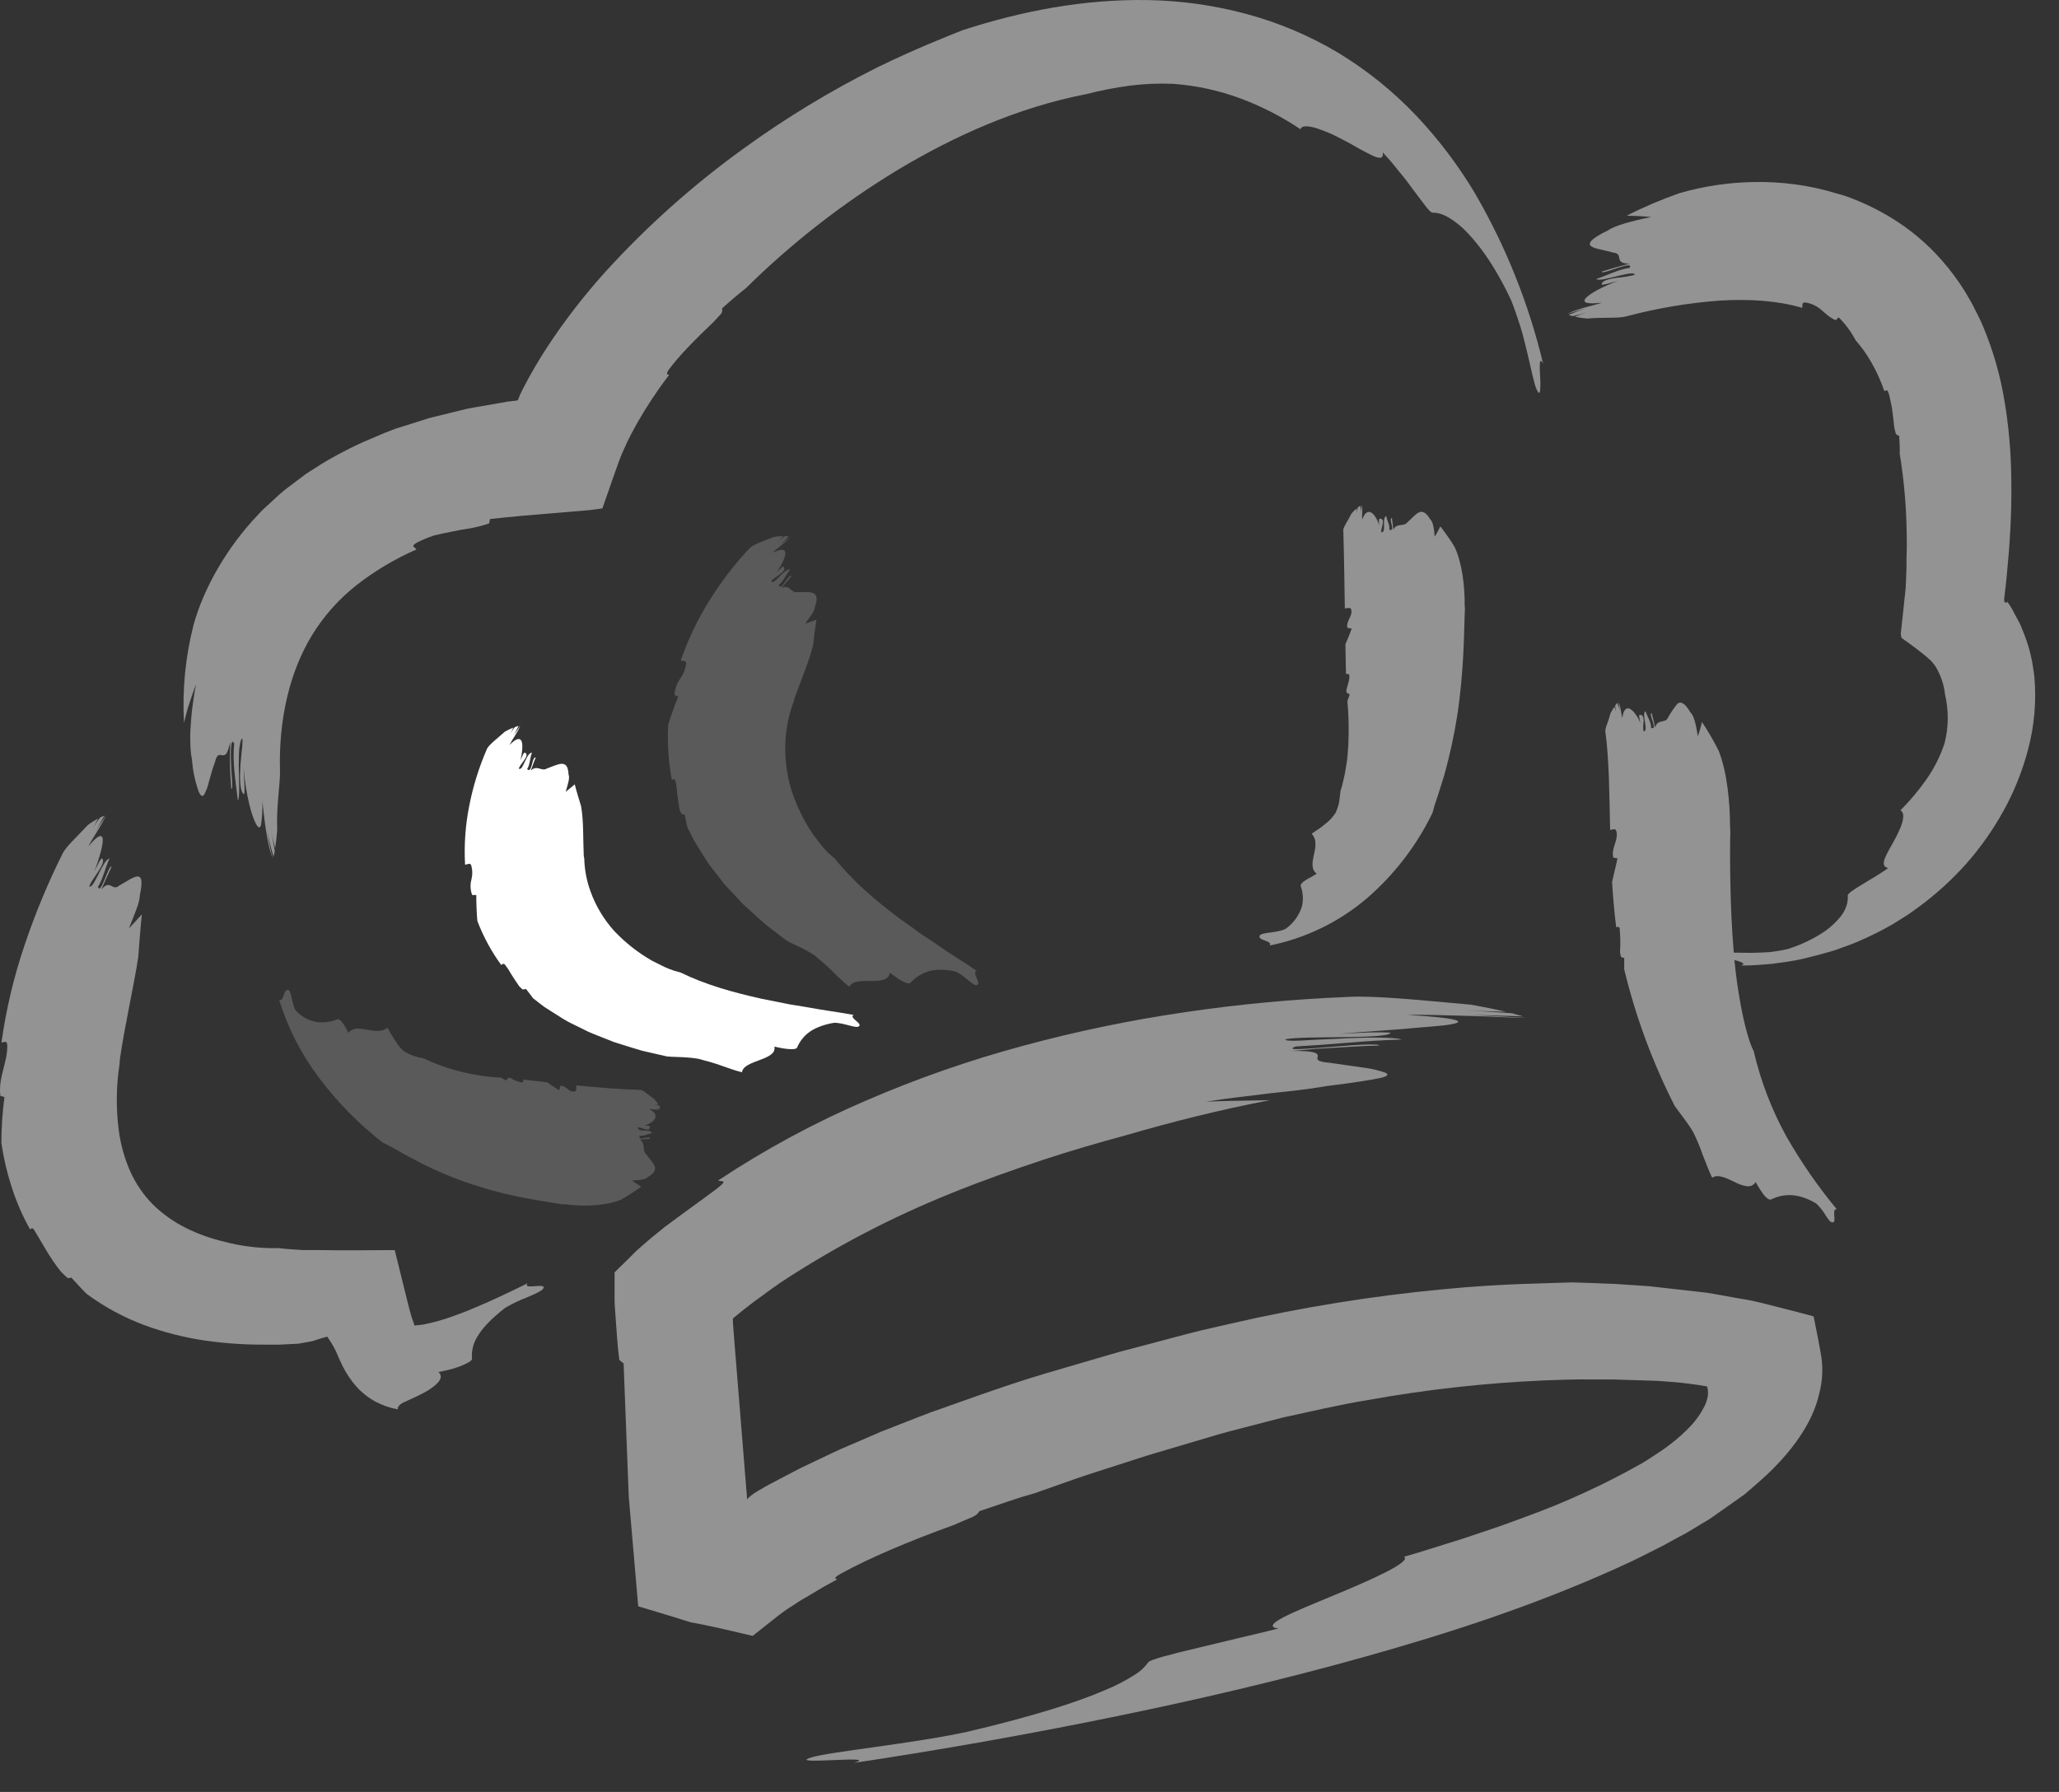 <svg width="54" height="47" viewBox="0 0 54 47" fill="none" xmlns="http://www.w3.org/2000/svg">
<rect x="0" y="0" width="54" height="47" fill="#333333" stroke="none"/>
<path d="M47.264 8.075C47.286 8.014 47.234 7.931 47.35 7.933C47.511 7.958 47.662 8.031 47.782 8.142C47.838 8.194 47.898 8.238 47.953 8.286C47.982 8.309 48.012 8.329 48.044 8.346C48.076 8.367 48.109 8.384 48.144 8.398L48.222 8.323C48.4 8.501 48.55 8.705 48.668 8.927C48.829 9.11 48.969 9.309 49.088 9.521C49.222 9.757 49.333 10.005 49.422 10.262C49.455 10.237 49.486 10.22 49.517 10.271C49.541 10.334 49.559 10.399 49.57 10.465C49.586 10.536 49.602 10.61 49.617 10.69C49.639 10.854 49.664 11.028 49.68 11.215C49.693 11.269 49.707 11.323 49.72 11.375C49.73 11.389 49.743 11.401 49.759 11.41C49.774 11.419 49.791 11.425 49.808 11.427C49.821 11.583 49.826 11.74 49.822 11.896C49.933 12.575 49.994 13.26 50.005 13.948C50.005 14.128 50.013 14.31 50.005 14.495C49.996 14.68 50.005 14.867 49.994 15.056C49.994 15.15 49.986 15.246 49.982 15.342V15.377L49.976 15.445L49.964 15.566L49.938 15.805C49.922 15.961 49.904 16.119 49.888 16.277C49.88 16.354 49.871 16.433 49.863 16.511L49.85 16.628C49.854 16.662 49.86 16.696 49.868 16.729C50.084 16.882 50.3 17.039 50.526 17.226L50.62 17.311C50.639 17.326 50.657 17.343 50.671 17.363C50.699 17.405 50.739 17.439 50.766 17.488C50.9 17.709 50.983 17.957 51.011 18.214C51.11 18.635 51.106 19.074 50.999 19.493C50.888 19.832 50.727 20.152 50.522 20.443C50.319 20.733 50.091 21.004 49.841 21.254C49.926 21.299 49.93 21.413 49.892 21.562C49.869 21.644 49.838 21.724 49.801 21.8C49.761 21.884 49.719 21.976 49.67 22.059C49.484 22.402 49.265 22.715 49.521 22.768C49.119 23.057 48.456 23.385 48.46 23.486C48.467 23.582 48.455 23.678 48.423 23.769C48.377 23.899 48.303 24.017 48.207 24.116C48.068 24.272 47.906 24.405 47.727 24.511C47.461 24.673 47.176 24.802 46.878 24.894C46.723 24.929 46.566 24.955 46.408 24.973C46.242 24.984 46.071 24.989 45.914 24.992C45.597 24.992 45.331 24.971 45.23 25.007C45.163 25.032 45.169 25.059 45.21 25.086C45.284 25.121 45.362 25.148 45.443 25.166C45.631 25.218 45.824 25.274 45.659 25.323C45.727 25.323 45.795 25.323 45.864 25.323L46.07 25.311C46.208 25.301 46.346 25.294 46.483 25.279C46.757 25.241 47.031 25.209 47.302 25.144C47.573 25.079 47.842 25.008 48.11 24.928C48.372 24.833 48.637 24.744 48.889 24.623C49.145 24.509 49.394 24.381 49.637 24.242L49.992 24.02C50.109 23.946 50.221 23.859 50.334 23.779C50.784 23.447 51.198 23.069 51.57 22.652C51.943 22.228 52.268 21.766 52.542 21.272C52.825 20.762 53.043 20.218 53.19 19.653C53.356 19.03 53.411 18.382 53.353 17.74C53.343 17.653 53.329 17.564 53.315 17.476C53.303 17.387 53.286 17.297 53.264 17.209C53.223 17.026 53.168 16.845 53.1 16.67C53.063 16.579 53.032 16.488 52.992 16.399C52.952 16.309 52.899 16.219 52.851 16.131C52.807 16.038 52.757 15.949 52.701 15.863L52.655 15.799L52.636 15.771V15.778C52.639 15.782 52.641 15.786 52.644 15.791V15.798C52.629 15.804 52.613 15.806 52.597 15.804C52.583 15.804 52.58 15.796 52.572 15.788L52.563 15.77C52.563 15.763 52.563 15.77 52.563 15.77C52.563 15.77 52.563 15.759 52.563 15.755V15.716C52.563 15.69 52.568 15.665 52.571 15.639C52.594 15.423 52.623 15.207 52.642 14.96C52.662 14.714 52.69 14.465 52.705 14.196C52.743 13.656 52.761 13.075 52.747 12.459C52.737 11.814 52.679 11.171 52.574 10.535C52.464 9.859 52.275 9.198 52.011 8.567C51.976 8.487 51.944 8.407 51.903 8.329L51.786 8.096C51.713 7.941 51.618 7.792 51.534 7.646C51.356 7.359 51.155 7.087 50.932 6.834C50.539 6.384 50.078 5.999 49.566 5.691C49.205 5.475 48.824 5.294 48.427 5.151C48.347 5.123 48.269 5.102 48.19 5.08C47.469 4.859 46.717 4.756 45.962 4.775C45.314 4.788 44.67 4.886 44.047 5.066C43.572 5.232 43.108 5.43 42.66 5.659C42.895 5.659 43.112 5.673 43.302 5.693C42.818 5.79 42.344 5.918 42.184 6.037C41.711 6.264 41.637 6.387 41.73 6.458C41.823 6.529 42.088 6.559 42.309 6.626C42.605 6.654 42.299 6.921 42.74 6.914C42.445 6.991 42.298 7.033 42.005 7.123C42.005 7.179 42.221 7.092 42.426 7.026C42.632 6.96 42.814 6.918 42.735 7.026C42.443 7.066 42.148 7.226 41.861 7.319C41.934 7.369 42.184 7.298 42.421 7.241C42.657 7.183 42.874 7.133 42.871 7.21C42.711 7.25 42.548 7.276 42.384 7.288C42.186 7.317 42.005 7.365 42.006 7.459C42.006 7.494 42.292 7.406 42.438 7.365C42.006 7.527 41.691 7.703 41.591 7.818C41.49 7.934 41.599 7.986 42.016 7.939C41.882 7.984 41.714 8.023 41.547 8.07C41.464 8.094 41.381 8.12 41.303 8.148C41.234 8.172 41.166 8.201 41.102 8.236C41.152 8.217 41.255 8.184 41.348 8.157C41.441 8.13 41.538 8.102 41.602 8.079C41.445 8.137 41.284 8.198 41.139 8.258C41.175 8.272 41.211 8.283 41.247 8.292C41.371 8.266 41.493 8.231 41.612 8.19C41.504 8.228 41.405 8.267 41.303 8.307C41.41 8.331 41.518 8.346 41.627 8.355C42.034 8.317 42.444 8.355 42.644 8.3C43.449 8.085 44.271 7.946 45.101 7.884C45.883 7.836 46.645 7.888 47.264 8.075Z" fill="#939393"/>
<path d="M10.921 14.412C10.899 14.35 10.742 14.344 10.931 14.233C11.078 14.158 11.23 14.095 11.387 14.043C11.546 14.004 11.702 13.973 11.858 13.943L12.091 13.896L12.333 13.857C12.501 13.827 12.666 13.784 12.827 13.728L12.853 13.613C13.134 13.58 13.422 13.556 13.712 13.527L15.455 13.38L15.798 13.335L16.086 12.512L16.232 12.101C16.28 11.968 16.335 11.838 16.397 11.711C16.441 11.603 16.495 11.502 16.548 11.397C16.601 11.292 16.663 11.187 16.719 11.081C16.968 10.646 17.246 10.228 17.55 9.829C17.503 9.829 17.466 9.815 17.522 9.721C17.786 9.352 18.237 8.899 18.717 8.441L18.916 8.225C18.929 8.205 18.938 8.183 18.941 8.16C18.945 8.136 18.943 8.113 18.936 8.09C19.16 7.886 19.368 7.711 19.564 7.557C20.769 6.367 22.11 5.324 23.558 4.448C25.042 3.562 26.684 2.82 28.485 2.47C28.862 2.373 29.244 2.298 29.63 2.247C30.009 2.198 30.391 2.182 30.773 2.199C31.377 2.244 31.972 2.373 32.539 2.584C33.093 2.791 33.621 3.063 34.111 3.392C34.128 3.293 34.284 3.293 34.509 3.357C34.617 3.391 34.746 3.441 34.882 3.498C35.018 3.555 35.151 3.632 35.291 3.702C35.43 3.772 35.556 3.852 35.679 3.918C35.802 3.984 35.913 4.041 36.003 4.084C36.181 4.167 36.294 4.167 36.264 3.996L36.475 4.23C36.545 4.312 36.613 4.401 36.684 4.488C36.756 4.576 36.829 4.661 36.894 4.748C36.959 4.836 37.022 4.922 37.083 5.003C37.208 5.162 37.309 5.309 37.393 5.413C37.476 5.518 37.538 5.58 37.569 5.579C37.758 5.572 38.001 5.659 38.361 5.981C38.702 6.305 39.168 6.883 39.633 7.879C39.713 8.078 39.792 8.311 39.867 8.543C39.943 8.776 39.997 9.025 40.055 9.252C40.163 9.706 40.238 10.096 40.308 10.232C40.358 10.332 40.381 10.319 40.392 10.245C40.401 10.127 40.401 10.008 40.392 9.89C40.378 9.61 40.363 9.327 40.471 9.544C40.095 7.964 39.488 6.449 38.669 5.046C38.232 4.319 37.717 3.64 37.134 3.024C36.53 2.39 35.846 1.839 35.098 1.385C34.341 0.934 33.526 0.59 32.674 0.362C31.84 0.139 30.983 0.018 30.12 0.002C28.419 -0.028 26.781 0.292 25.233 0.796C24.846 0.956 24.035 1.265 23.01 1.767C21.787 2.378 20.616 3.088 19.51 3.89C18.19 4.84 16.972 5.926 15.877 7.129C15.316 7.751 14.803 8.415 14.343 9.116C14.116 9.465 13.906 9.825 13.716 10.195L13.647 10.338L13.622 10.391V10.399C13.616 10.41 13.611 10.421 13.607 10.433C13.597 10.454 13.59 10.477 13.581 10.5C13.53 10.51 13.479 10.517 13.428 10.521L13.352 10.53H13.333C13.32 10.531 13.307 10.533 13.295 10.537L13.133 10.566L12.508 10.674C12.406 10.693 12.308 10.707 12.21 10.731L11.924 10.801L11.384 10.934C11.299 10.953 11.215 10.977 11.133 11.005L10.896 11.08L10.464 11.216L10.364 11.247L10.268 11.285L10.089 11.354L9.756 11.496C9.494 11.603 9.239 11.723 8.99 11.856C8.726 11.991 8.469 12.141 8.221 12.304C8.158 12.345 8.093 12.383 8.03 12.426L7.846 12.564L7.477 12.843C7.355 12.937 7.244 13.049 7.129 13.152L6.958 13.309C6.9 13.36 6.845 13.415 6.794 13.473C5.93 14.37 5.335 15.457 5.078 16.383C4.862 17.224 4.777 18.093 4.826 18.959C4.873 18.767 4.916 18.586 4.976 18.419C5.035 18.253 5.084 18.088 5.144 17.942L5.112 18.097C5.104 18.148 5.097 18.205 5.088 18.252C5.074 18.36 5.059 18.456 5.044 18.557C5.019 18.756 5.008 18.948 4.995 19.125C4.982 19.3 4.995 19.46 4.995 19.596C5 19.705 5.013 19.814 5.035 19.92C5.055 20.204 5.113 20.484 5.207 20.753C5.264 20.889 5.315 20.902 5.355 20.841C5.414 20.731 5.457 20.613 5.482 20.491C5.531 20.334 5.574 20.151 5.638 19.99C5.689 19.76 5.761 19.802 5.832 19.809C5.853 19.813 5.875 19.811 5.894 19.802C5.914 19.793 5.93 19.778 5.94 19.759C5.961 19.726 5.977 19.689 5.987 19.651C6.009 19.585 6.026 19.518 6.039 19.45C6.02 19.865 6.029 20.28 6.066 20.694C6.094 20.706 6.095 20.617 6.086 20.478C6.076 20.34 6.062 20.161 6.058 19.988C6.043 19.641 6.063 19.332 6.143 19.506C6.09 19.98 6.182 20.511 6.239 20.998C6.295 20.904 6.265 20.482 6.262 20.091C6.262 19.894 6.262 19.706 6.284 19.574C6.307 19.441 6.327 19.358 6.361 19.381C6.362 19.49 6.355 19.598 6.339 19.705C6.33 19.846 6.305 20.01 6.302 20.171C6.283 20.495 6.307 20.794 6.398 20.83C6.433 20.845 6.398 20.364 6.388 20.123C6.447 20.863 6.604 21.419 6.72 21.621C6.776 21.72 6.819 21.729 6.845 21.637C6.876 21.43 6.888 21.22 6.881 21.011C6.907 21.235 6.934 21.509 6.976 21.782C6.997 21.919 7.022 22.055 7.052 22.184C7.068 22.247 7.083 22.312 7.101 22.369C7.11 22.398 7.119 22.426 7.128 22.454C7.135 22.476 7.143 22.498 7.152 22.519C7.143 22.487 7.123 22.411 7.108 22.345C7.093 22.279 7.077 22.197 7.063 22.12C7.033 21.964 7.01 21.808 6.987 21.7C7.039 21.962 7.103 22.239 7.173 22.469C7.187 22.422 7.198 22.374 7.206 22.325C7.174 22.134 7.143 21.935 7.099 21.731C7.134 21.904 7.172 22.079 7.217 22.245C7.239 22.105 7.254 21.946 7.27 21.773C7.244 21.137 7.354 20.535 7.343 20.213C7.307 18.893 7.584 17.639 8.189 16.65C8.495 16.154 8.885 15.715 9.342 15.354C9.827 14.975 10.357 14.658 10.921 14.412Z" fill="#939393"/>
<path d="M0.039 27.34C0.104 27.352 0.18 27.266 0.191 27.416C0.198 27.882 -0.049 28.248 0.009 28.741L0.117 28.776C0.064 29.174 0.037 29.575 0.036 29.976C0.092 30.367 0.182 30.753 0.304 31.129C0.428 31.519 0.591 31.895 0.792 32.251C0.817 32.214 0.845 32.19 0.894 32.256C1.073 32.542 1.287 32.968 1.599 33.356L1.756 33.508C1.773 33.517 1.793 33.522 1.812 33.522C1.832 33.522 1.851 33.517 1.869 33.508C2.018 33.667 2.148 33.816 2.277 33.94C2.741 34.281 3.251 34.557 3.791 34.758C4.302 34.946 4.831 35.081 5.37 35.16C5.891 35.235 6.416 35.271 6.941 35.268H7.332L7.722 35.248C7.773 35.249 7.825 35.245 7.875 35.235L7.977 35.216L8.193 35.177C8.255 35.155 8.32 35.134 8.389 35.113L8.497 35.082L8.551 35.067L8.578 35.06C8.587 35.06 8.587 35.068 8.591 35.071C8.672 35.187 8.745 35.308 8.807 35.435C8.829 35.483 8.85 35.535 8.873 35.587L8.891 35.628L8.9 35.649L8.916 35.683C8.939 35.731 8.96 35.778 8.984 35.827C9.08 36.022 9.202 36.204 9.346 36.367C9.491 36.529 9.663 36.664 9.854 36.767C10.036 36.861 10.229 36.928 10.43 36.966C10.42 36.87 10.53 36.803 10.674 36.742C10.745 36.709 10.826 36.673 10.908 36.635C10.99 36.596 11.066 36.556 11.143 36.516C11.219 36.476 11.289 36.427 11.351 36.383C11.406 36.343 11.456 36.296 11.5 36.244C11.573 36.153 11.586 36.067 11.5 35.987C11.587 35.971 11.688 35.946 11.787 35.923C11.886 35.9 11.988 35.864 12.076 35.832C12.252 35.761 12.384 35.693 12.379 35.637C12.362 35.436 12.41 35.236 12.516 35.065C12.641 34.849 12.864 34.601 13.252 34.3C13.438 34.193 13.632 34.1 13.832 34.024C14.028 33.938 14.197 33.866 14.24 33.808C14.378 33.616 13.695 33.852 13.834 33.66C13.339 33.905 12.85 34.136 12.381 34.329L12.206 34.402L12.034 34.466C11.92 34.512 11.811 34.545 11.701 34.584C11.507 34.648 11.31 34.699 11.11 34.739L10.993 34.756C10.956 34.756 10.929 34.756 10.896 34.764C10.864 34.773 10.884 34.764 10.881 34.764C10.881 34.77 10.881 34.771 10.881 34.776C10.879 34.777 10.878 34.777 10.876 34.776L10.858 34.728L10.79 34.531C10.71 34.247 10.64 33.949 10.568 33.658C10.496 33.366 10.426 33.078 10.352 32.788C9.704 32.788 9.057 32.802 8.409 32.788H8.165H8.104H8.03H7.977H7.95L7.734 32.773C7.589 32.767 7.448 32.751 7.302 32.736C6.82 32.747 6.339 32.69 5.872 32.566C5.529 32.485 5.196 32.366 4.88 32.21C4.56 32.051 4.267 31.843 4.011 31.593C3.887 31.469 3.775 31.333 3.676 31.187C3.575 31.041 3.488 30.885 3.415 30.722C3.268 30.39 3.169 30.038 3.119 29.678C3.039 29.091 3.045 28.497 3.135 27.912C3.135 27.864 3.142 27.818 3.146 27.77C3.265 26.928 3.509 25.875 3.626 25.1C3.655 24.737 3.68 24.359 3.72 23.982C3.6 24.116 3.485 24.242 3.381 24.35C3.519 24 3.671 23.658 3.664 23.498C3.75 23.097 3.711 22.983 3.599 22.989C3.486 22.996 3.307 23.13 3.128 23.226C2.936 23.394 2.9 23.039 2.655 23.334C2.763 23.093 2.815 22.973 2.927 22.734C2.885 22.699 2.819 22.89 2.747 23.058C2.674 23.227 2.614 23.382 2.569 23.262C2.704 23.047 2.758 22.756 2.873 22.517C2.699 22.539 2.455 23.338 2.344 23.247C2.367 23.098 2.813 22.635 2.677 22.517C2.648 22.494 2.533 22.733 2.478 22.858C2.616 22.469 2.706 22.156 2.694 22.012C2.682 21.869 2.566 21.895 2.317 22.203C2.375 22.083 2.463 21.946 2.549 21.806C2.592 21.736 2.636 21.666 2.677 21.59C2.718 21.514 2.75 21.454 2.785 21.374C2.701 21.514 2.563 21.709 2.503 21.829C2.577 21.684 2.651 21.544 2.735 21.397C2.698 21.41 2.662 21.424 2.627 21.441C2.549 21.54 2.48 21.645 2.421 21.756L2.573 21.467C2.478 21.519 2.386 21.577 2.3 21.643C2.027 21.94 1.723 22.21 1.636 22.399C1.255 23.163 0.927 23.952 0.654 24.761C0.368 25.599 0.162 26.463 0.039 27.34Z" fill="#939393"/>
<path d="M17.853 17.325C17.916 17.348 17.996 17.308 17.996 17.411C17.974 17.556 17.917 17.695 17.83 17.814C17.747 17.937 17.698 18.081 17.689 18.23L17.787 18.273C17.739 18.381 17.694 18.503 17.652 18.625C17.61 18.747 17.563 18.873 17.525 19.002C17.498 19.488 17.53 19.975 17.62 20.453C17.657 20.436 17.692 20.427 17.712 20.473C17.737 20.585 17.753 20.699 17.76 20.814C17.779 20.94 17.795 21.078 17.82 21.219C17.835 21.259 17.85 21.298 17.864 21.337C17.877 21.346 17.891 21.353 17.907 21.358C17.922 21.361 17.939 21.363 17.955 21.36C17.979 21.484 18.008 21.591 18.026 21.695L18.14 21.926L18.199 22.041L18.265 22.148C18.354 22.292 18.444 22.436 18.534 22.58C18.628 22.72 18.735 22.849 18.836 22.982L18.989 23.178C19.043 23.241 19.097 23.3 19.156 23.361L19.494 23.722C19.614 23.83 19.737 23.938 19.858 24.052L20.042 24.216C20.102 24.271 20.17 24.318 20.234 24.368L20.625 24.667C20.749 24.74 20.886 24.793 21.009 24.856C21.131 24.915 21.248 24.983 21.361 25.057C21.398 25.086 21.434 25.117 21.469 25.151C21.508 25.182 21.548 25.215 21.587 25.248C21.666 25.316 21.744 25.39 21.821 25.464C21.963 25.611 22.113 25.75 22.27 25.88C22.362 25.716 22.613 25.73 22.848 25.73C23.082 25.73 23.299 25.717 23.34 25.514C23.521 25.657 23.811 25.853 23.88 25.776C23.999 25.644 24.151 25.544 24.319 25.487C24.422 25.453 24.528 25.436 24.636 25.436C24.773 25.433 24.911 25.447 25.045 25.478C25.266 25.556 25.506 25.852 25.608 25.838C25.768 25.814 25.46 25.491 25.62 25.468C25.272 25.227 24.909 25.013 24.576 24.776L24.328 24.609C24.243 24.554 24.155 24.501 24.076 24.437C23.915 24.319 23.751 24.203 23.586 24.088C22.954 23.611 22.355 23.103 21.891 22.515C21.806 22.449 21.726 22.377 21.653 22.299C21.552 22.191 21.453 22.052 21.329 21.894C21.076 21.523 20.879 21.116 20.746 20.688C20.617 20.252 20.57 19.796 20.606 19.343C20.632 19.015 20.705 18.692 20.822 18.385L20.838 18.31C20.992 17.878 21.222 17.35 21.324 16.917C21.349 16.701 21.375 16.485 21.413 16.253C21.305 16.294 21.197 16.33 21.111 16.361C21.237 16.189 21.373 16.024 21.371 15.919C21.535 15.463 21.234 15.535 20.913 15.529C20.74 15.57 20.723 15.313 20.496 15.421C20.599 15.296 20.651 15.234 20.759 15.113C20.725 15.072 20.651 15.176 20.588 15.269C20.525 15.361 20.458 15.439 20.424 15.342C20.55 15.242 20.611 15.065 20.722 14.943C20.647 14.917 20.547 15.019 20.452 15.114C20.357 15.209 20.275 15.301 20.226 15.248C20.241 15.203 20.35 15.14 20.442 15.071C20.534 15.002 20.61 14.934 20.55 14.865C20.527 14.837 20.416 14.964 20.36 15.027C20.503 14.811 20.595 14.62 20.597 14.512C20.599 14.404 20.495 14.376 20.26 14.502C20.331 14.431 20.407 14.365 20.488 14.305C20.53 14.271 20.574 14.236 20.614 14.197L20.673 14.139L20.7 14.11L20.735 14.073C20.706 14.098 20.683 14.117 20.657 14.136L20.579 14.195C20.533 14.228 20.489 14.264 20.448 14.303L20.561 14.19L20.686 14.07C20.653 14.07 20.624 14.064 20.589 14.063C20.515 14.105 20.446 14.156 20.385 14.216C20.434 14.165 20.486 14.114 20.541 14.062C20.456 14.062 20.373 14.069 20.29 14.084C20.03 14.192 19.75 14.278 19.653 14.385C19.264 14.8 18.916 15.253 18.615 15.736C18.301 16.235 18.046 16.768 17.853 17.325Z" fill="#5A5A5A"/>
<path d="M12.197 22.679C12.263 22.679 12.322 22.615 12.36 22.698C12.394 22.825 12.394 22.957 12.36 23.084C12.328 23.213 12.336 23.35 12.384 23.475H12.492C12.492 23.583 12.492 23.691 12.498 23.809C12.505 23.928 12.507 24.043 12.521 24.16C12.678 24.57 12.888 24.958 13.147 25.312C13.175 25.285 13.203 25.266 13.239 25.296C13.303 25.378 13.361 25.466 13.411 25.557C13.474 25.654 13.541 25.761 13.616 25.867L13.7 25.948C13.731 25.955 13.764 25.951 13.792 25.936C13.862 26.028 13.928 26.106 13.982 26.184L14.174 26.333L14.27 26.406L14.372 26.472C14.508 26.56 14.644 26.646 14.78 26.73C14.916 26.814 15.065 26.88 15.212 26.953L15.428 27.061C15.501 27.094 15.575 27.122 15.65 27.153L16.095 27.329C16.247 27.379 16.4 27.425 16.554 27.473L16.782 27.542C16.859 27.567 16.939 27.581 17.017 27.6L17.488 27.708C17.629 27.723 17.775 27.72 17.913 27.729C18.046 27.735 18.18 27.748 18.311 27.77C18.357 27.78 18.403 27.793 18.45 27.808L18.595 27.846C18.692 27.873 18.792 27.906 18.891 27.94C19.089 28.006 19.283 28.084 19.459 28.123C19.483 27.956 19.719 27.881 19.935 27.799C20.151 27.717 20.347 27.631 20.309 27.451C20.525 27.504 20.868 27.559 20.905 27.476C20.969 27.323 21.071 27.189 21.202 27.087C21.285 27.024 21.377 26.973 21.475 26.936C21.601 26.885 21.732 26.849 21.867 26.828C22.1 26.815 22.43 26.973 22.515 26.926C22.653 26.851 22.249 26.695 22.388 26.62C21.978 26.544 21.564 26.494 21.17 26.418L20.871 26.369C20.771 26.353 20.671 26.339 20.576 26.316C20.382 26.276 20.189 26.239 19.995 26.201C19.233 26.032 18.494 25.826 17.848 25.507C17.745 25.483 17.645 25.452 17.547 25.413C17.415 25.362 17.272 25.281 17.098 25.197C16.733 24.988 16.401 24.727 16.112 24.422C15.836 24.116 15.622 23.76 15.484 23.372C15.385 23.098 15.33 22.809 15.323 22.517L15.31 22.451C15.29 22.044 15.31 21.534 15.24 21.146C15.185 20.964 15.123 20.771 15.074 20.572C14.993 20.643 14.909 20.708 14.836 20.767C14.889 20.581 14.952 20.401 14.911 20.314C14.893 19.883 14.644 20.05 14.345 20.156C14.201 20.248 14.09 20.048 13.921 20.212C13.969 20.075 13.994 20.006 14.049 19.869C14.002 19.848 13.975 19.958 13.949 20.056C13.924 20.155 13.893 20.241 13.825 20.173C13.904 20.048 13.894 19.881 13.952 19.741C13.873 19.741 13.819 19.864 13.766 19.975C13.713 20.087 13.672 20.191 13.608 20.163C13.608 20.121 13.682 20.03 13.741 19.947C13.8 19.864 13.849 19.778 13.766 19.74C13.735 19.726 13.68 19.867 13.651 19.939C13.701 19.711 13.716 19.525 13.677 19.437C13.638 19.348 13.534 19.361 13.363 19.544C13.403 19.461 13.449 19.381 13.501 19.305C13.526 19.263 13.555 19.218 13.578 19.176L13.613 19.103C13.613 19.092 13.622 19.08 13.628 19.07C13.633 19.059 13.638 19.041 13.645 19.027C13.628 19.058 13.613 19.08 13.596 19.104C13.58 19.128 13.564 19.155 13.547 19.18C13.516 19.222 13.489 19.267 13.466 19.314C13.485 19.27 13.506 19.227 13.528 19.182C13.551 19.136 13.573 19.092 13.6 19.04C13.567 19.052 13.538 19.058 13.507 19.068C13.454 19.128 13.41 19.194 13.375 19.265C13.401 19.207 13.431 19.146 13.461 19.085C13.385 19.115 13.31 19.151 13.239 19.192C13.04 19.374 12.807 19.54 12.764 19.66C12.56 20.13 12.408 20.62 12.309 21.122C12.206 21.634 12.168 22.157 12.197 22.679Z" fill="white"/>
<path d="M35.27 15.958C35.336 15.958 35.401 15.919 35.432 15.974C35.497 16.151 35.283 16.298 35.341 16.47L35.449 16.484C35.427 16.552 35.4 16.621 35.373 16.69C35.346 16.759 35.313 16.828 35.285 16.898C35.29 17.158 35.295 17.417 35.3 17.676C35.339 17.676 35.376 17.676 35.387 17.702C35.405 17.81 35.346 17.952 35.311 18.099C35.311 18.122 35.311 18.144 35.319 18.167C35.341 18.186 35.368 18.199 35.397 18.206C35.383 18.267 35.363 18.326 35.337 18.382C35.372 18.768 35.38 19.157 35.361 19.545C35.353 19.644 35.347 19.743 35.339 19.844C35.332 19.944 35.311 20.044 35.296 20.144C35.281 20.246 35.261 20.347 35.236 20.447C35.214 20.551 35.187 20.653 35.154 20.754C35.145 20.852 35.134 20.953 35.118 21.052C35.098 21.144 35.068 21.233 35.028 21.318C34.952 21.437 34.854 21.542 34.739 21.625C34.631 21.724 34.5 21.792 34.401 21.867C34.463 21.933 34.498 22.02 34.498 22.111C34.501 22.16 34.499 22.209 34.492 22.257C34.484 22.305 34.473 22.353 34.462 22.402C34.422 22.596 34.372 22.796 34.533 22.916L34.391 23.001C34.34 23.027 34.29 23.055 34.247 23.082C34.159 23.138 34.099 23.19 34.115 23.247C34.175 23.416 34.186 23.598 34.146 23.773C34.071 24.012 33.919 24.22 33.714 24.364C33.498 24.473 33.106 24.449 33.043 24.533C33.038 24.539 33.035 24.546 33.033 24.553C33.031 24.56 33.031 24.567 33.032 24.575C33.033 24.582 33.035 24.589 33.039 24.595C33.043 24.602 33.048 24.607 33.053 24.612C33.088 24.637 33.127 24.655 33.168 24.667C33.257 24.699 33.349 24.732 33.297 24.8C34.236 24.611 35.112 24.187 35.842 23.567C36.566 22.943 37.154 22.178 37.57 21.319C37.601 21.191 37.639 21.065 37.684 20.942C37.743 20.776 37.8 20.569 37.876 20.338C38.023 19.812 38.139 19.277 38.223 18.737C38.309 18.166 38.355 17.59 38.38 17.1C38.404 16.61 38.406 16.205 38.42 15.969L38.413 15.883C38.42 15.371 38.341 14.753 38.149 14.346C38.041 14.161 37.907 13.98 37.775 13.806C37.732 13.899 37.683 13.989 37.628 14.076C37.61 13.881 37.587 13.684 37.508 13.62C37.279 13.234 37.138 13.505 36.912 13.698C36.821 13.826 36.627 13.706 36.543 13.893L36.505 13.587C36.397 13.587 36.621 13.952 36.436 13.895C36.458 13.773 36.373 13.653 36.356 13.532C36.224 13.599 36.374 13.956 36.23 13.964C36.189 13.905 36.365 13.597 36.187 13.604C36.151 13.604 36.167 13.725 36.174 13.784C36.058 13.426 35.85 13.273 35.726 13.628C35.721 13.562 35.721 13.496 35.726 13.43C35.733 13.369 35.725 13.307 35.704 13.249C35.704 13.29 35.694 13.403 35.704 13.455L35.674 13.265C35.651 13.279 35.629 13.294 35.609 13.312C35.596 13.361 35.593 13.412 35.598 13.463L35.579 13.335C35.529 13.378 35.482 13.425 35.44 13.476C35.359 13.65 35.224 13.826 35.23 13.908C35.251 14.59 35.259 15.285 35.27 15.958Z" fill="#939393"/>
<path d="M42.228 21.766C42.292 21.766 42.356 21.713 42.389 21.791C42.46 22.035 42.244 22.246 42.313 22.496L42.421 22.512C42.38 22.712 42.325 22.917 42.279 23.133C42.302 23.525 42.337 23.923 42.387 24.321C42.426 24.309 42.462 24.302 42.477 24.342C42.497 24.555 42.5 24.769 42.487 24.983C42.495 25.018 42.503 25.054 42.511 25.091C42.535 25.112 42.565 25.124 42.597 25.125C42.597 25.233 42.597 25.334 42.597 25.424C42.897 26.665 43.341 27.867 43.92 29.005C44.09 29.245 44.282 29.472 44.412 29.705C44.507 29.898 44.59 30.096 44.659 30.299C44.744 30.505 44.818 30.718 44.904 30.891C45.055 30.783 45.283 30.904 45.499 31.005C45.596 31.059 45.701 31.095 45.81 31.113C45.855 31.12 45.902 31.114 45.944 31.095C45.985 31.075 46.02 31.044 46.044 31.005C46.107 31.117 46.175 31.225 46.249 31.329C46.325 31.422 46.398 31.482 46.447 31.46C46.741 31.319 47.127 31.262 47.635 31.568C47.725 31.654 47.804 31.752 47.869 31.859C47.937 31.967 47.995 32.053 48.045 32.06C48.13 32.075 48.111 31.976 48.106 31.886C48.102 31.797 48.094 31.707 48.171 31.716C47.675 31.117 47.232 30.476 46.846 29.8C46.462 29.1 46.175 28.351 45.994 27.573C45.941 27.464 45.897 27.352 45.862 27.237C45.813 27.079 45.761 26.882 45.711 26.653C45.596 26.104 45.516 25.547 45.471 24.988C45.417 24.37 45.392 23.719 45.381 23.152C45.371 22.586 45.371 22.089 45.381 21.799L45.373 21.691C45.373 21.06 45.298 20.255 45.075 19.692C44.944 19.432 44.798 19.179 44.636 18.936C44.609 19.063 44.573 19.188 44.528 19.31C44.485 19.042 44.432 18.77 44.334 18.686C44.182 18.422 44.073 18.393 43.992 18.458C43.901 18.571 43.819 18.691 43.748 18.817C43.679 18.987 43.463 18.846 43.411 19.085C43.374 18.933 43.358 18.855 43.317 18.703C43.215 18.714 43.501 19.155 43.304 19.094C43.304 18.941 43.203 18.793 43.153 18.651C43.045 18.742 43.25 19.173 43.105 19.185C43.091 19.101 43.091 19.016 43.105 18.933C43.109 18.887 43.104 18.841 43.089 18.797C43.083 18.78 43.07 18.766 43.054 18.758C43.038 18.75 43.019 18.747 43.002 18.752C42.984 18.752 42.987 18.791 42.995 18.835C43.004 18.879 43.015 18.934 43.023 18.971C42.988 18.877 42.939 18.79 42.878 18.712C42.841 18.658 42.791 18.614 42.733 18.585C42.64 18.556 42.577 18.624 42.546 18.833C42.514 18.706 42.507 18.52 42.438 18.407C42.459 18.471 42.471 18.589 42.493 18.644L42.412 18.436C42.395 18.458 42.378 18.481 42.361 18.503C42.361 18.56 42.371 18.617 42.389 18.671L42.338 18.538C42.3 18.594 42.266 18.653 42.235 18.713C42.212 18.809 42.182 18.904 42.145 18.996C42.132 19.031 42.12 19.067 42.111 19.104C42.102 19.132 42.099 19.162 42.103 19.191C42.203 19.923 42.206 20.824 42.228 21.766Z" fill="#939393"/>
<path d="M15.113 28.468C15.106 28.532 15.131 28.6 15.082 28.626C15.046 28.633 15.01 28.63 14.975 28.619C14.941 28.607 14.909 28.587 14.885 28.56C14.824 28.513 14.766 28.465 14.691 28.487L14.667 28.595C14.559 28.538 14.459 28.455 14.354 28.389C14.247 28.375 14.146 28.361 14.04 28.352C13.934 28.343 13.833 28.325 13.727 28.314C13.727 28.352 13.714 28.388 13.691 28.394C13.581 28.373 13.477 28.331 13.383 28.271H13.326C13.305 28.291 13.289 28.315 13.278 28.341C13.231 28.319 13.186 28.293 13.144 28.264C12.44 28.232 11.748 28.061 11.11 27.76C10.932 27.732 10.761 27.672 10.605 27.582C10.505 27.499 10.422 27.398 10.359 27.285L10.251 27.116C10.222 27.058 10.192 27.008 10.162 26.954C10.018 27.075 9.828 27.042 9.637 27.01C9.446 26.978 9.269 26.936 9.137 27.088C9.058 26.932 8.934 26.702 8.838 26.738C8.679 26.802 8.506 26.827 8.335 26.81C8.115 26.78 7.912 26.673 7.762 26.509C7.644 26.342 7.654 26.011 7.568 25.969C7.503 25.941 7.469 26.012 7.443 26.094C7.417 26.176 7.388 26.256 7.32 26.223C7.547 26.959 7.901 27.65 8.364 28.265C8.843 28.903 9.404 29.475 10.034 29.966C10.067 29.98 10.109 30.002 10.161 30.03C10.213 30.058 10.269 30.088 10.344 30.126C10.481 30.203 10.646 30.303 10.841 30.4C11.284 30.639 11.745 30.842 12.22 31.009C12.706 31.178 13.204 31.312 13.709 31.411C14.16 31.498 14.538 31.554 14.756 31.589H14.837C15.316 31.652 15.903 31.627 16.294 31.463C16.474 31.36 16.649 31.247 16.816 31.124C16.733 31.075 16.652 31.02 16.574 30.962C16.755 30.955 16.936 30.942 16.997 30.867C17.357 30.658 17.105 30.503 16.942 30.268C16.834 30.169 16.942 29.985 16.777 29.89C16.885 29.883 16.938 29.879 17.047 29.869C17.047 29.761 16.723 29.965 16.777 29.783C16.885 29.812 16.993 29.733 17.101 29.722C17.044 29.588 16.731 29.722 16.731 29.573C16.782 29.536 17.047 29.729 17.043 29.55C17.043 29.515 16.935 29.523 16.886 29.528C17.2 29.431 17.318 29.234 17.024 29.09C17.079 29.09 17.134 29.094 17.189 29.102C17.236 29.112 17.285 29.109 17.33 29.092C17.32 29.09 17.311 29.09 17.301 29.092L17.256 29.085C17.227 29.082 17.197 29.082 17.168 29.085L17.318 29.065C17.308 29.041 17.296 29.019 17.282 28.998C17.243 28.982 17.201 28.975 17.16 28.978L17.268 28.965C17.232 28.915 17.194 28.866 17.152 28.821C17.011 28.731 16.865 28.583 16.798 28.587C16.225 28.57 15.655 28.521 15.113 28.468Z" fill="#5A5A5A"/>
<path d="M18.841 30.958C18.869 31.019 19.165 30.897 18.776 31.196C18.466 31.429 18.165 31.642 17.871 31.858C17.723 31.966 17.578 32.074 17.433 32.182L17.097 32.454C16.989 32.544 16.866 32.655 16.75 32.754C16.635 32.853 16.534 32.97 16.418 33.078L16.253 33.24L16.169 33.322L16.128 33.364L16.118 33.374C16.117 33.378 16.117 33.383 16.118 33.388V33.417C16.118 33.569 16.118 33.721 16.118 33.875V34.108C16.118 34.186 16.126 34.267 16.13 34.348C16.149 34.609 16.168 34.875 16.188 35.145C16.202 35.316 16.219 35.491 16.242 35.669L16.355 35.763C16.398 36.887 16.444 38.059 16.49 39.255L16.738 42.131L17.556 42.377L17.96 42.503L18.059 42.534L18.11 42.549L18.134 42.556H18.143L18.228 42.571L18.453 42.615L18.768 42.682L18.854 42.701L18.971 42.728L19.207 42.782L19.74 42.907L20.443 42.351C20.555 42.265 20.673 42.184 20.794 42.11C20.91 42.033 21.027 41.955 21.14 41.894L21.619 41.61L21.962 41.423C21.898 41.412 21.854 41.393 22.029 41.288C22.761 40.881 23.848 40.417 25.017 39.998C25.186 39.926 25.351 39.85 25.521 39.782C25.647 39.714 25.669 39.666 25.683 39.637L26.438 39.381L26.791 39.266L27.136 39.165L28.192 38.792C28.545 38.669 28.905 38.559 29.263 38.442L29.803 38.268C29.982 38.209 30.162 38.151 30.343 38.1L31.436 37.776L31.985 37.614C32.168 37.56 32.35 37.518 32.532 37.468L33.631 37.183C34.372 37.023 35.115 36.845 35.872 36.722C37.403 36.445 38.952 36.273 40.507 36.206C40.901 36.193 41.297 36.175 41.695 36.181C41.893 36.181 42.093 36.181 42.293 36.181L42.892 36.2L43.277 36.212C43.385 36.212 43.493 36.22 43.612 36.228C43.841 36.242 44.081 36.264 44.331 36.297C44.439 36.309 44.574 36.33 44.708 36.354C44.79 36.345 44.784 36.417 44.791 36.462C44.797 36.511 44.797 36.56 44.791 36.608C44.775 36.706 44.745 36.8 44.7 36.888C44.605 37.077 44.483 37.25 44.338 37.404C44.177 37.573 44.003 37.729 43.818 37.872L43.673 37.98C43.625 38.017 43.571 38.051 43.493 38.103C43.348 38.196 43.209 38.295 43.062 38.38C42.085 38.932 41.065 39.402 40.01 39.784C39.734 39.882 39.463 39.99 39.186 40.081L38.371 40.355L37.578 40.603C37.321 40.684 37.069 40.763 36.822 40.832C37.026 40.964 35.958 41.441 34.949 41.857L34.227 42.158C34.011 42.252 33.811 42.34 33.664 42.417C33.369 42.572 33.267 42.683 33.532 42.712C33.201 42.798 32.825 42.882 32.452 42.972L31.359 43.235C30.68 43.394 30.158 43.534 30.117 43.597C30.024 43.727 29.907 43.837 29.771 43.921C29.521 44.081 29.257 44.217 28.982 44.329C28.27 44.637 27.147 45.004 25.363 45.424C23.959 45.728 21.781 45.945 21.295 46.09C20.529 46.319 23.156 46.012 22.391 46.239C24.661 45.898 26.911 45.499 29.141 45.044C31.374 44.589 33.59 44.072 35.797 43.454C38.004 42.835 40.199 42.123 42.383 41.139L42.791 40.952C42.928 40.887 43.064 40.817 43.199 40.75C43.334 40.683 43.471 40.615 43.607 40.544L44.013 40.322L44.216 40.214L44.419 40.093L44.622 39.97L44.73 39.907C44.78 39.876 44.826 39.85 44.887 39.807L45.567 39.327L45.738 39.207C45.793 39.166 45.84 39.12 45.891 39.077L46.193 38.813C46.983 38.107 47.535 37.325 47.704 36.583C47.806 36.214 47.82 35.826 47.744 35.451C47.704 35.22 47.684 35.133 47.656 34.988L47.565 34.527C47.272 34.448 46.981 34.369 46.676 34.295C46.372 34.22 46.086 34.134 45.745 34.079C45.403 34.024 45.089 33.957 44.754 33.905L43.708 33.787L43.449 33.758L43.318 33.743C43.271 33.736 43.242 33.735 43.211 33.733L42.929 33.714L42.364 33.676C41.987 33.661 41.608 33.646 41.233 33.635C40.621 33.662 39.442 33.661 37.885 33.812C36.005 33.988 34.138 34.288 32.298 34.712L31.499 34.895C31.232 34.96 30.97 35.032 30.7 35.102L29.888 35.318C29.614 35.389 29.338 35.46 29.062 35.543C28.509 35.706 27.947 35.867 27.381 36.035C26.815 36.204 26.25 36.395 25.682 36.594L24.824 36.898L24.392 37.05L23.96 37.217L23.105 37.552L22.257 37.918C21.973 38.036 21.694 38.173 21.415 38.306L20.997 38.505C20.858 38.576 20.72 38.65 20.582 38.721L20.171 38.937C20.102 38.972 20.035 39.015 19.967 39.053L19.891 39.098C19.848 39.123 19.821 39.14 19.783 39.164C19.721 39.205 19.663 39.251 19.61 39.302L19.589 39.326C19.589 39.326 19.589 39.309 19.589 39.3V39.24C19.589 39.2 19.581 39.159 19.578 39.12C19.47 37.768 19.369 36.529 19.282 35.459C19.268 35.278 19.254 35.102 19.24 34.93C19.235 34.849 19.228 34.769 19.222 34.689V34.656C19.222 34.634 19.222 34.613 19.222 34.593C19.222 34.572 19.23 34.575 19.237 34.569L19.259 34.55L19.525 34.334C19.707 34.19 19.879 34.062 20.04 33.949C20.178 33.841 20.323 33.746 20.463 33.645C21.88 32.711 23.388 31.923 24.962 31.291C25.764 30.967 26.569 30.682 27.338 30.427C28.107 30.172 28.849 29.961 29.519 29.779C30.745 29.421 32.017 29.102 33.305 28.856C32.695 28.87 32.126 28.873 31.634 28.895L32.128 28.822C32.291 28.798 32.452 28.782 32.614 28.761C32.938 28.726 33.238 28.68 33.519 28.653C34.083 28.598 34.541 28.53 34.795 28.485C35.505 28.399 35.937 28.328 36.168 28.281C36.399 28.233 36.43 28.181 36.335 28.136C36.147 28.07 35.952 28.025 35.754 28.001C35.487 27.962 35.174 27.922 34.89 27.877C34.486 27.847 34.551 27.769 34.559 27.701C34.566 27.633 34.52 27.559 33.885 27.564L34.495 27.51L35.022 27.479C35.364 27.462 35.707 27.431 36.164 27.424C36.189 27.396 36.026 27.391 35.777 27.399C35.527 27.406 35.194 27.438 34.876 27.461C34.559 27.485 34.257 27.51 34.074 27.516C33.892 27.523 33.826 27.507 33.98 27.448C34.42 27.422 34.885 27.389 35.355 27.349C35.824 27.309 36.298 27.28 36.758 27.265C36.598 27.201 35.804 27.202 35.067 27.246L34.536 27.269L34.091 27.294C33.838 27.304 33.683 27.294 33.716 27.258C34.209 27.158 36.307 27.264 36.471 27.095C36.488 27.078 36.267 27.075 35.983 27.079C35.699 27.083 35.356 27.107 35.126 27.118C35.832 27.051 36.459 27.022 36.961 26.974C37.463 26.927 37.845 26.909 38.056 26.866C38.478 26.794 38.224 26.696 36.919 26.62C37.371 26.607 37.918 26.633 38.469 26.644C39.021 26.655 39.577 26.697 40.056 26.695H40.048C39.81 26.687 39.486 26.669 39.166 26.65C38.846 26.632 38.531 26.614 38.311 26.617C38.582 26.617 38.851 26.627 39.124 26.633L39.937 26.657C39.853 26.631 39.757 26.604 39.655 26.577C39.25 26.548 38.843 26.514 38.419 26.511C38.779 26.511 39.14 26.529 39.498 26.538C39.23 26.474 38.92 26.412 38.579 26.352C37.289 26.236 36.038 26.105 35.333 26.149C33.905 26.207 32.482 26.34 31.068 26.55C29.642 26.758 28.229 27.051 26.838 27.428C25.433 27.806 24.058 28.285 22.723 28.862C21.369 29.442 20.069 30.144 18.841 30.958Z" fill="#939393"/>
</svg>

